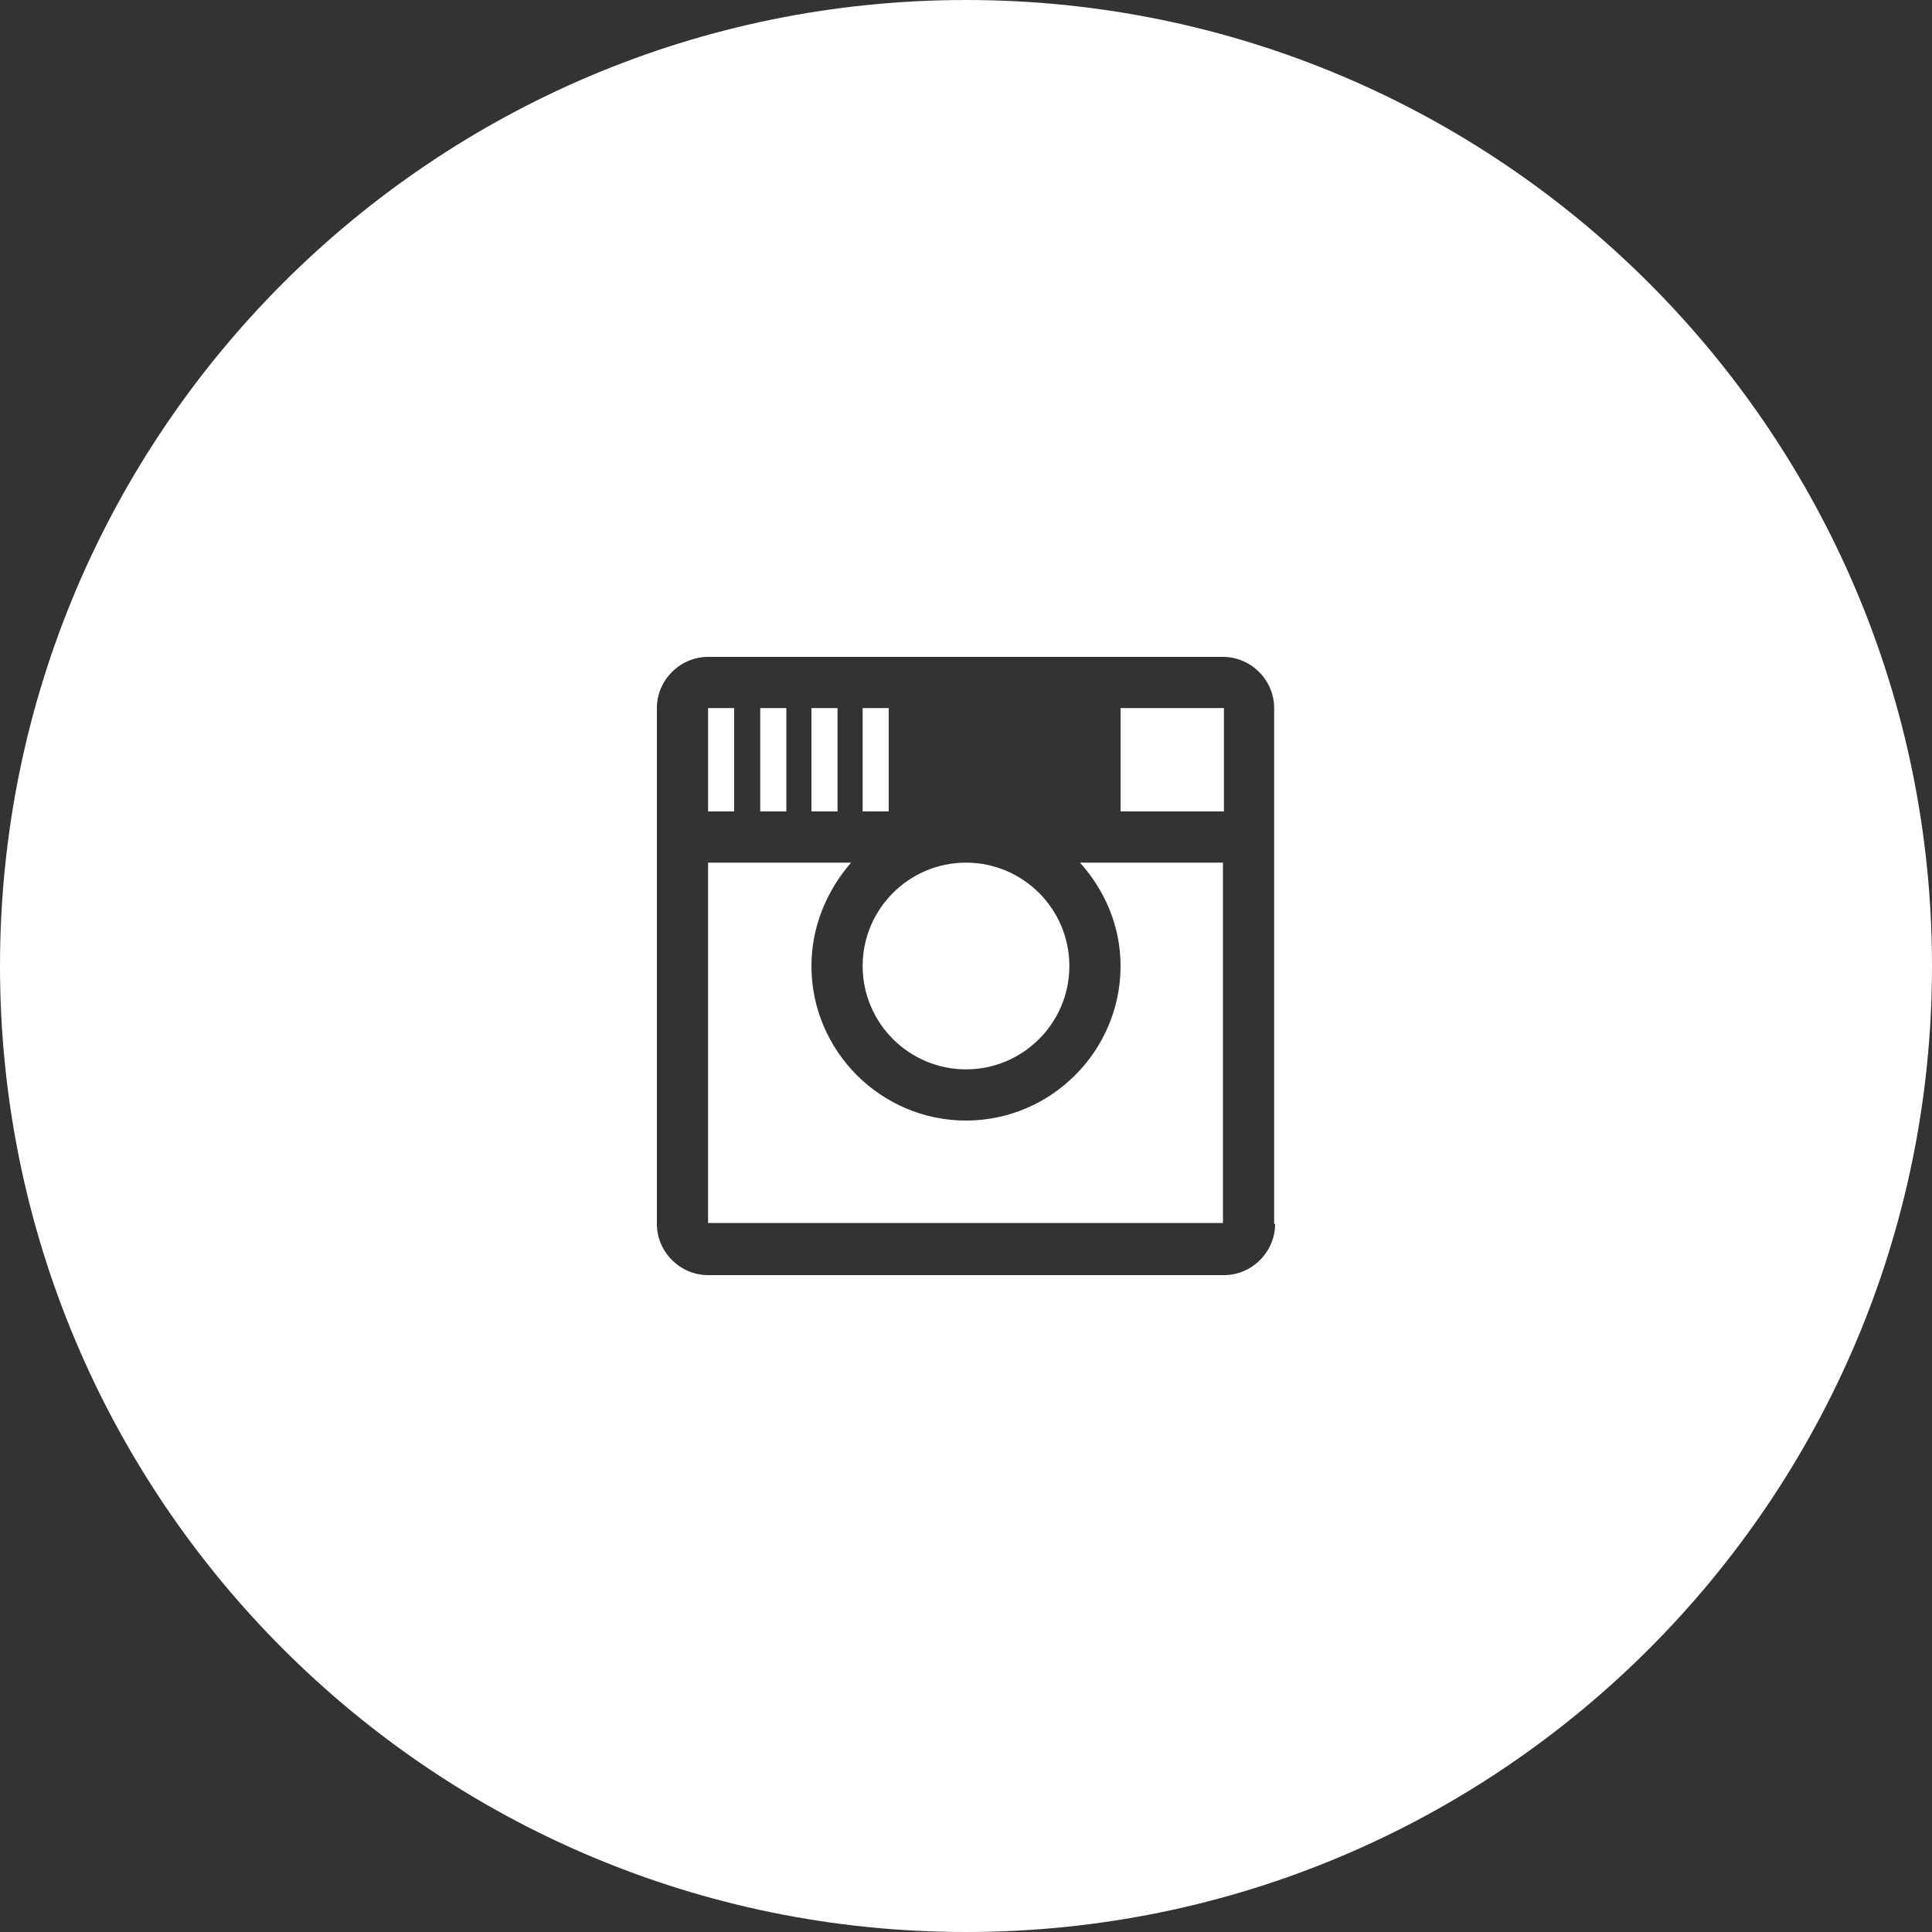 <?xml version="1.0" encoding="utf-8"?>
<!-- Generator: Adobe Illustrator 18.0.0, SVG Export Plug-In . SVG Version: 6.00 Build 0)  -->
<!DOCTYPE svg PUBLIC "-//W3C//DTD SVG 1.1//EN" "http://www.w3.org/Graphics/SVG/1.1/DTD/svg11.dtd">
<svg version="1.1" id="Слой_1" xmlns="http://www.w3.org/2000/svg" xmlns:xlink="http://www.w3.org/1999/xlink" x="0px" y="0px"
	 viewBox="0 0 200 200" enable-background="new 0 0 200 200" xml:space="preserve">
<rect x="0" y="0" width="200" height="200" fill="#333333" stroke="none"/>
<g>
	<path fill="#FFFFFF" d="M100,110.7c5.9,0,10.7-4.8,10.7-10.7s-4.8-10.7-10.7-10.7S89.3,94.1,89.3,100S94.1,110.7,100,110.7z"/>
	<rect x="78.7" y="73.3" fill="#FFFFFF" width="2.7" height="10.7"/>
	<rect x="84" y="73.3" fill="#FFFFFF" width="2.7" height="10.7"/>
	<rect x="89.3" y="73.3" fill="#FFFFFF" width="2.7" height="10.7"/>
	<path fill="#FFFFFF" d="M100,0C44.8,0,0,44.8,0,100c0,55.2,44.8,100,100,100s100-44.8,100-100C200,44.8,155.2,0,100,0z M132,126.7
		c0,2.9-2.4,5.3-5.3,5.3H73.3c-2.9,0-5.3-2.4-5.3-5.3V73.3c0-2.9,2.4-5.3,5.3-5.3h53.3c2.9,0,5.3,2.4,5.3,5.3V126.7z"/>
	<rect x="116" y="73.3" fill="#FFFFFF" width="10.7" height="10.7"/>
	<path fill="#FFFFFF" d="M116,100c0,8.8-7.2,16-16,16c-8.8,0-16-7.2-16-16c0-4.1,1.6-7.8,4.1-10.7H73.3v37.3h53.3V89.3h-14.8
		C114.4,92.2,116,95.9,116,100z"/>
	<rect x="73.3" y="73.3" fill="#FFFFFF" width="2.7" height="10.7"/>
</g>
</svg>
